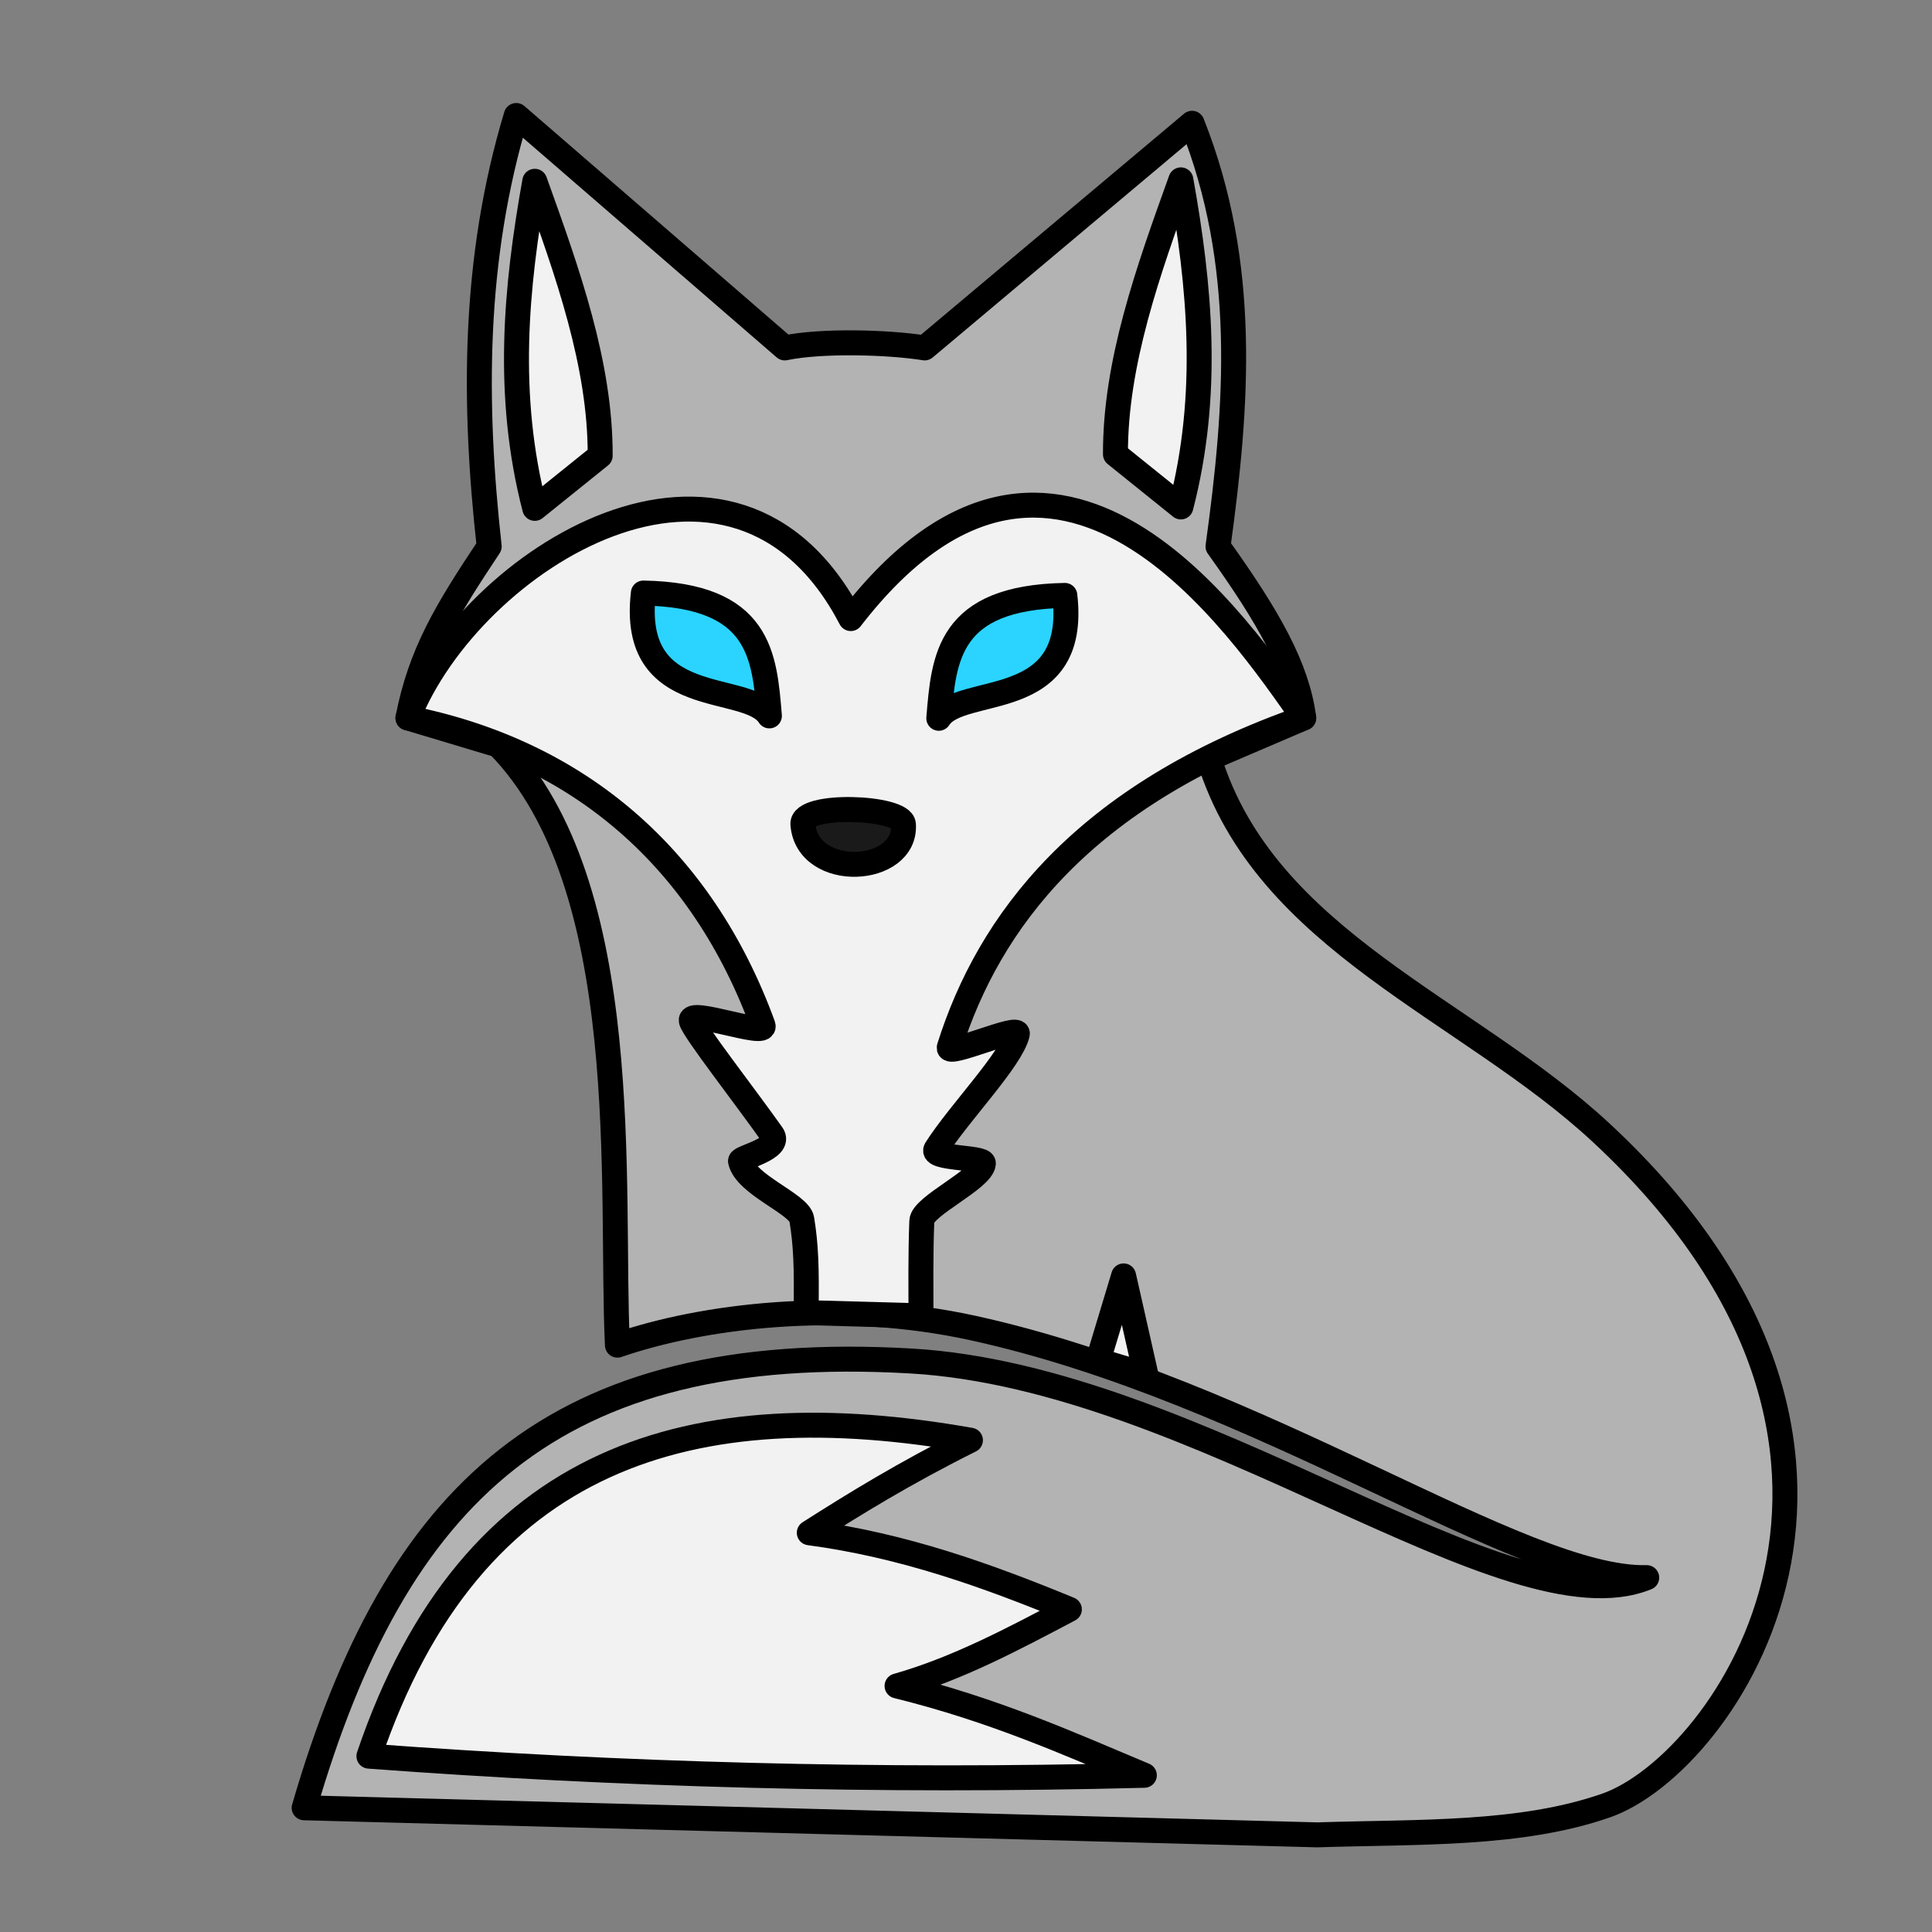 <svg version="1.1" viewBox="0 0 64 64" xmlns="http://www.w3.org/2000/svg">
 <rect x="0" y="0" width="64" height="64" fill="#808080" stroke="none"/>
 <path d="m10.075 59.885 33.561 0.897c3.351-0.109 6.728 0.019 9.568-0.972 3.951-1.379 11.154-11.759-0.149-22.274-4.436-4.127-11.144-6.361-13.006-12.408l3.139-1.345c-0.218-1.67-1.154-3.325-2.84-5.681 0.644-4.673 0.997-9.346-0.86-14.018l-8.857 7.441c-1.207-0.193-3.412-0.254-4.634 0l-8.895-7.699c-1.436 4.759-1.424 9.518-0.897 14.276-1.434 2.153-2.273 3.547-2.691 5.681l2.99 0.897c4.575 4.65 3.701 14.725 3.949 19.88 2.787-0.96 7.316-1.548 11.795-0.564 9.517 2.09 18.123 8.362 22.302 8.265-4.598 1.872-14.847-6.624-24.367-7.176-11.894-0.689-17.085 4.428-20.107 14.8z" fill="#b3b3b3" stroke="#000" stroke-linecap="round" stroke-linejoin="round" stroke-width=".827"/>
 <g fill="#f2f2f2" stroke="#000" stroke-linecap="round" stroke-linejoin="round" stroke-width=".827">
  <path d="m12.221 58.175c8.292 0.616 16.831 0.863 25.687 0.634-2.535-1.065-4.979-2.166-8.192-2.96 1.996-0.567 3.85-1.558 5.708-2.537-2.71-1.115-5.487-2.119-8.615-2.537 1.529-0.972 3.116-1.955 5.338-3.066-9.165-1.619-16.521 0.423-19.926 10.465z"/>
  <path d="m13.513 23.783c2.088-5.267 10.795-10.722 14.67-3.292 6.83-8.847 12.898 0.311 15.004 3.292-7.34 2.569-10.437 6.784-11.74 10.909-0.108 0.342 2.338-0.775 2.253-0.436-0.214 0.857-1.916 2.597-2.689 3.806-0.215 0.335 1.585 0.256 1.565 0.48-0.047 0.525-2.021 1.411-2.04 1.906-0.044 1.162-0.027 2.227-0.028 3.14l-3.805-0.106c0.024-1.527-0.008-2.267-0.143-3.092-0.084-0.513-1.853-1.135-2.03-1.924-0.028-0.126 1.381-0.412 1.048-0.882-0.918-1.297-2.579-3.427-2.675-3.759-0.131-0.451 2.528 0.568 2.372 0.14-2.019-5.527-6.099-9.059-11.762-10.182z"/>
  <path d="m36.375 45.067 0.846-2.801 0.74 3.277z"/>
 </g>
 <g stroke="#000" stroke-linecap="round" stroke-linejoin="round" stroke-width=".827">
  <path d="m21.312 19.645c-0.454 3.913 3.444 2.921 4.175 4.07-0.164-1.993-0.3-4.001-4.175-4.07z" fill="#2ad4ff"/>
  <path d="m35.274 19.724c0.454 3.913-3.444 2.921-4.175 4.07 0.164-1.993 0.3-4.001 4.175-4.07z" fill="#2ad4ff"/>
  <path d="m26.597 27.309c0.154 1.855 3.441 1.67 3.33 0-0.035-0.592-3.4-0.72-3.33 0z" fill="#1a1a1a"/>
  <path d="m17.715 16.84c-0.971-3.748-0.626-7.33 0-10.835 1.09 3.03 2.177 6.061 2.167 9.091z" fill="#f2f2f2"/>
  <path d="m39.118 16.793c0.971-3.748 0.626-7.33 0-10.835-1.09 3.03-2.177 6.061-2.167 9.091z" fill="#f2f2f2"/>
 </g>
</svg>
